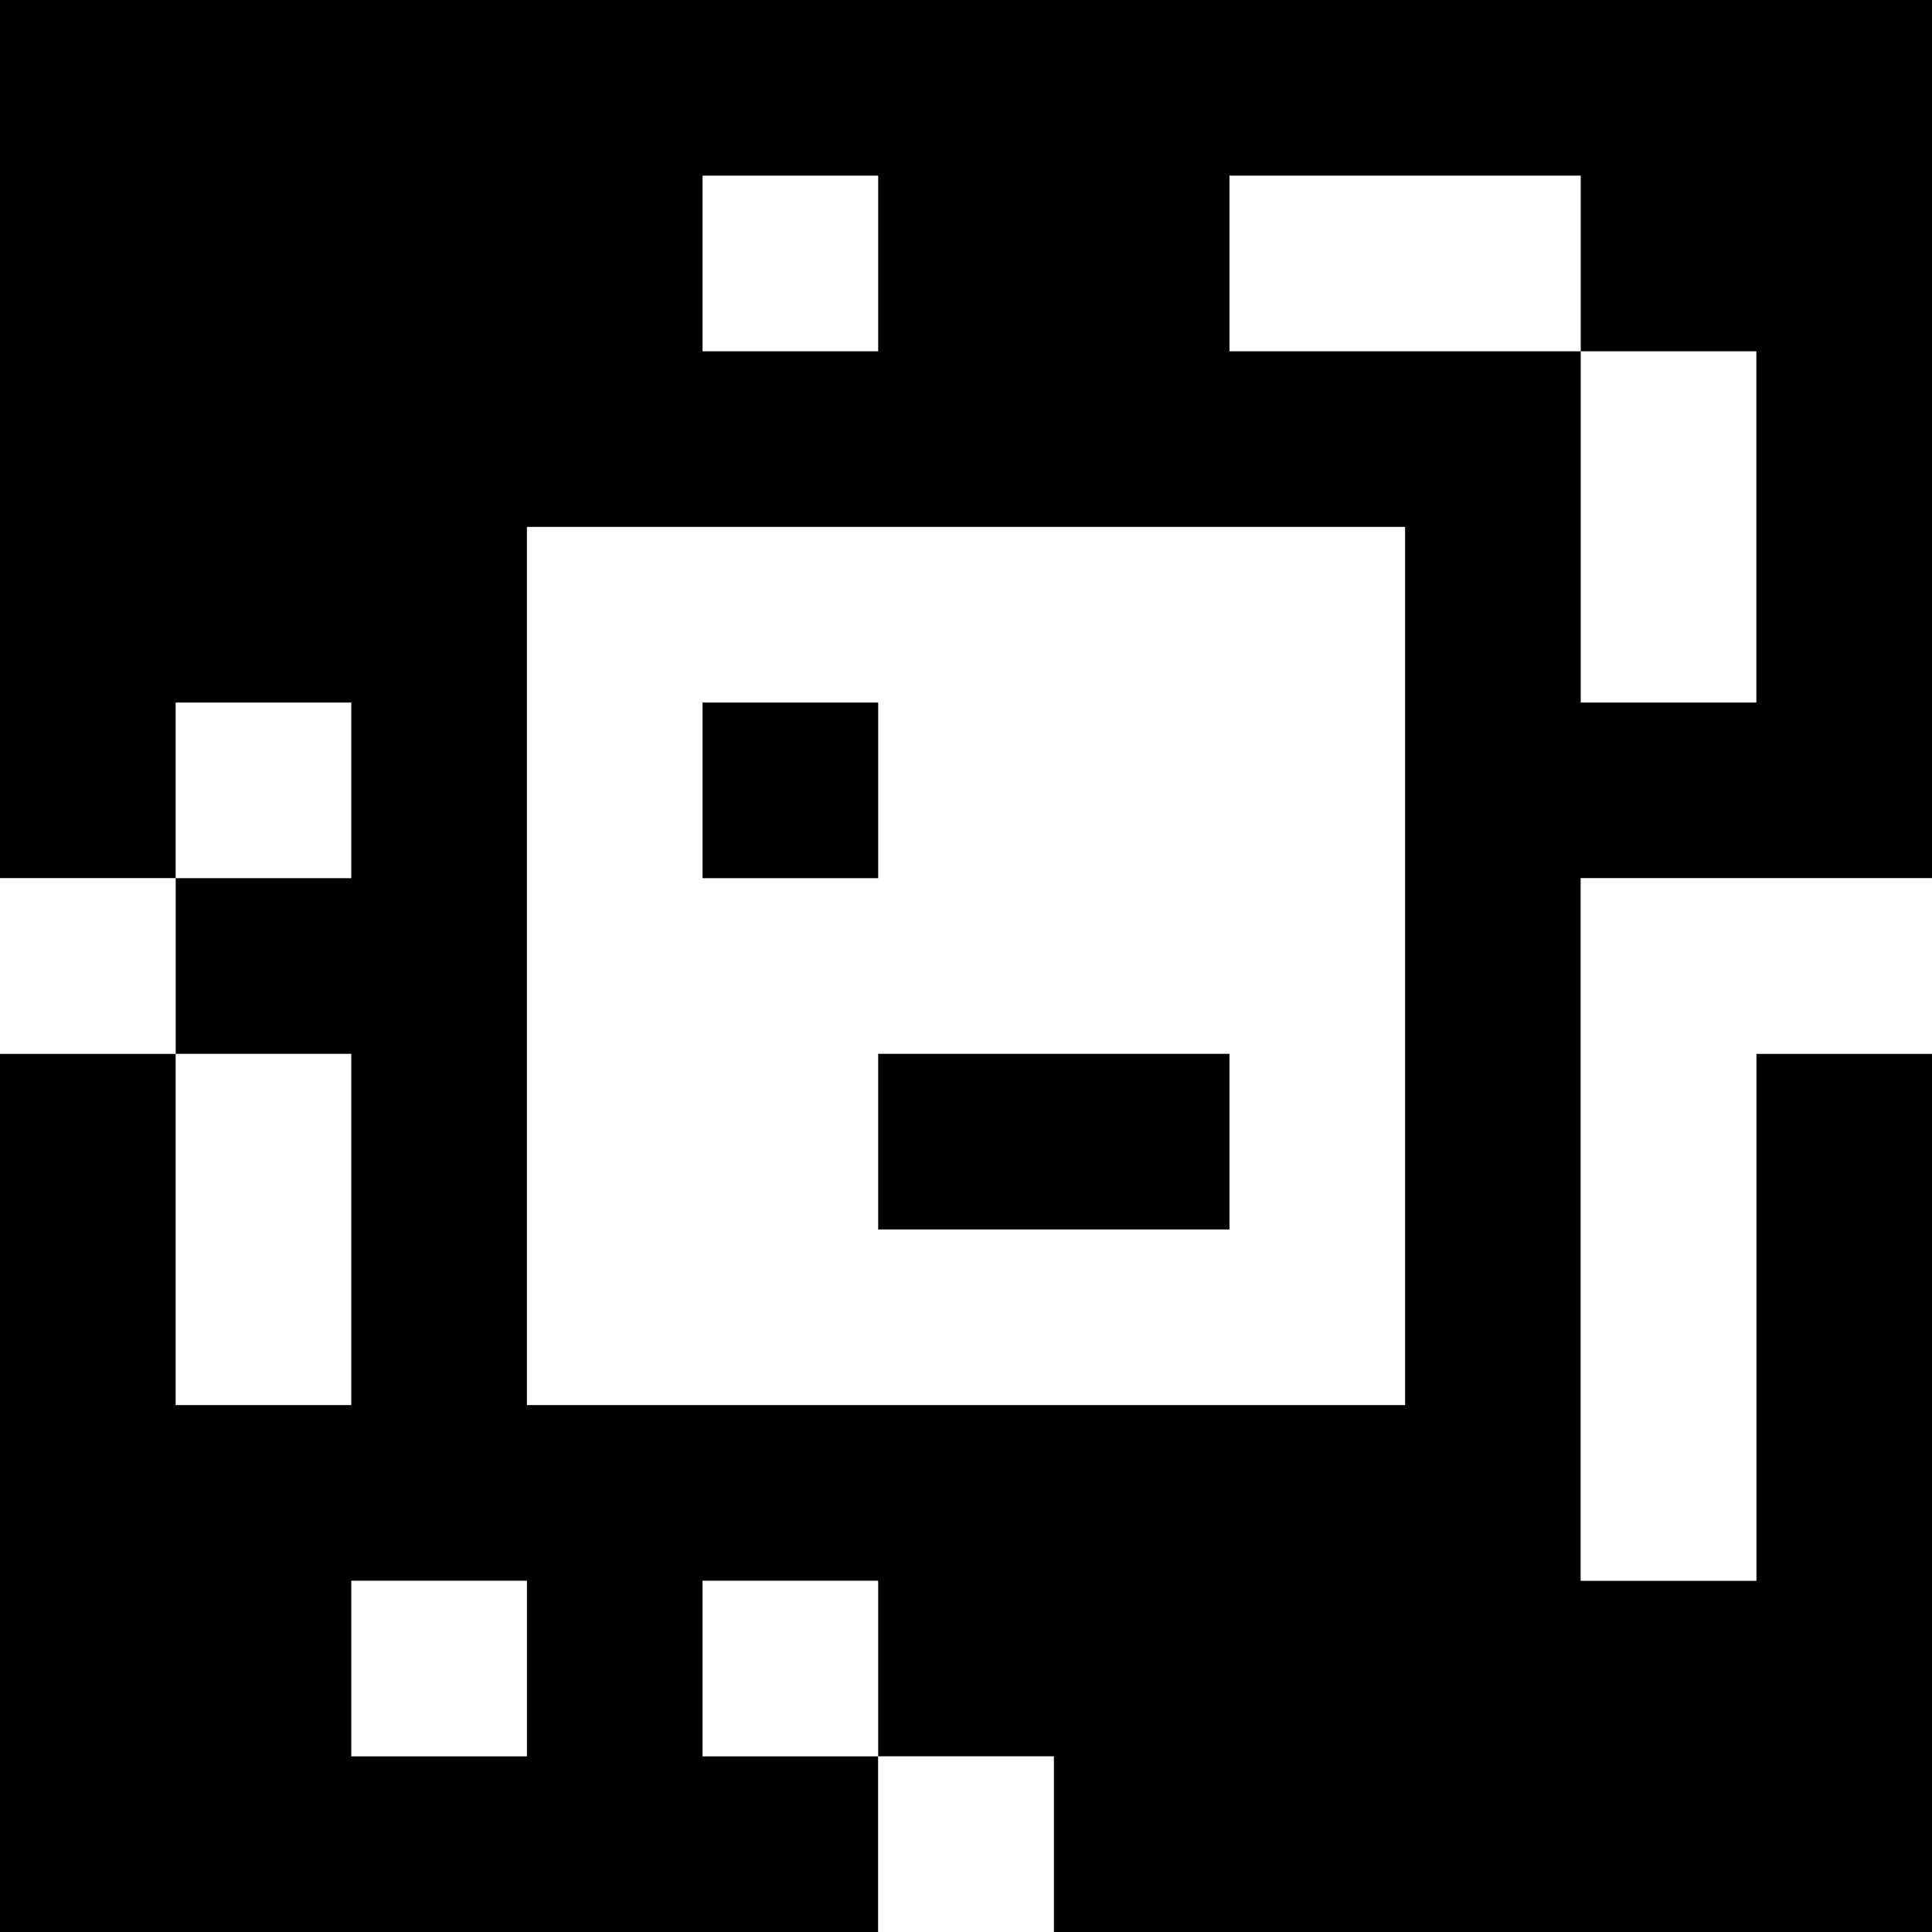<?xml version="1.0" standalone="yes"?>
<svg xmlns="http://www.w3.org/2000/svg" width="110" height="110">
<rect width="100%" height="100%" fill="#808080" stroke="none"/>
<path style="fill:#000000; stroke:none;" d="M0 0L0 50L10 50L10 60L0 60L0 110L50 110L50 100L60 100L60 110L110 110L110 60L100 60L100 90L90 90L90 50L110 50L110 0L0 0z"/>
<path style="fill:#ffffff; stroke:none;" d="M40 10L40 20L50 20L50 10L40 10M70 10L70 20L90 20L90 40L100 40L100 20L90 20L90 10L70 10M30 30L30 80L80 80L80 30L30 30M10 40L10 50L20 50L20 40L10 40z"/>
<path style="fill:#000000; stroke:none;" d="M40 40L40 50L50 50L50 40L40 40z"/>
<path style="fill:#ffffff; stroke:none;" d="M0 50L0 60L10 60L10 50L0 50M90 50L90 90L100 90L100 60L110 60L110 50L90 50M10 60L10 80L20 80L20 60L10 60z"/>
<path style="fill:#000000; stroke:none;" d="M50 60L50 70L70 70L70 60L50 60z"/>
<path style="fill:#ffffff; stroke:none;" d="M20 90L20 100L30 100L30 90L20 90M40 90L40 100L50 100L50 90L40 90M50 100L50 110L60 110L60 100L50 100z"/>
</svg>
